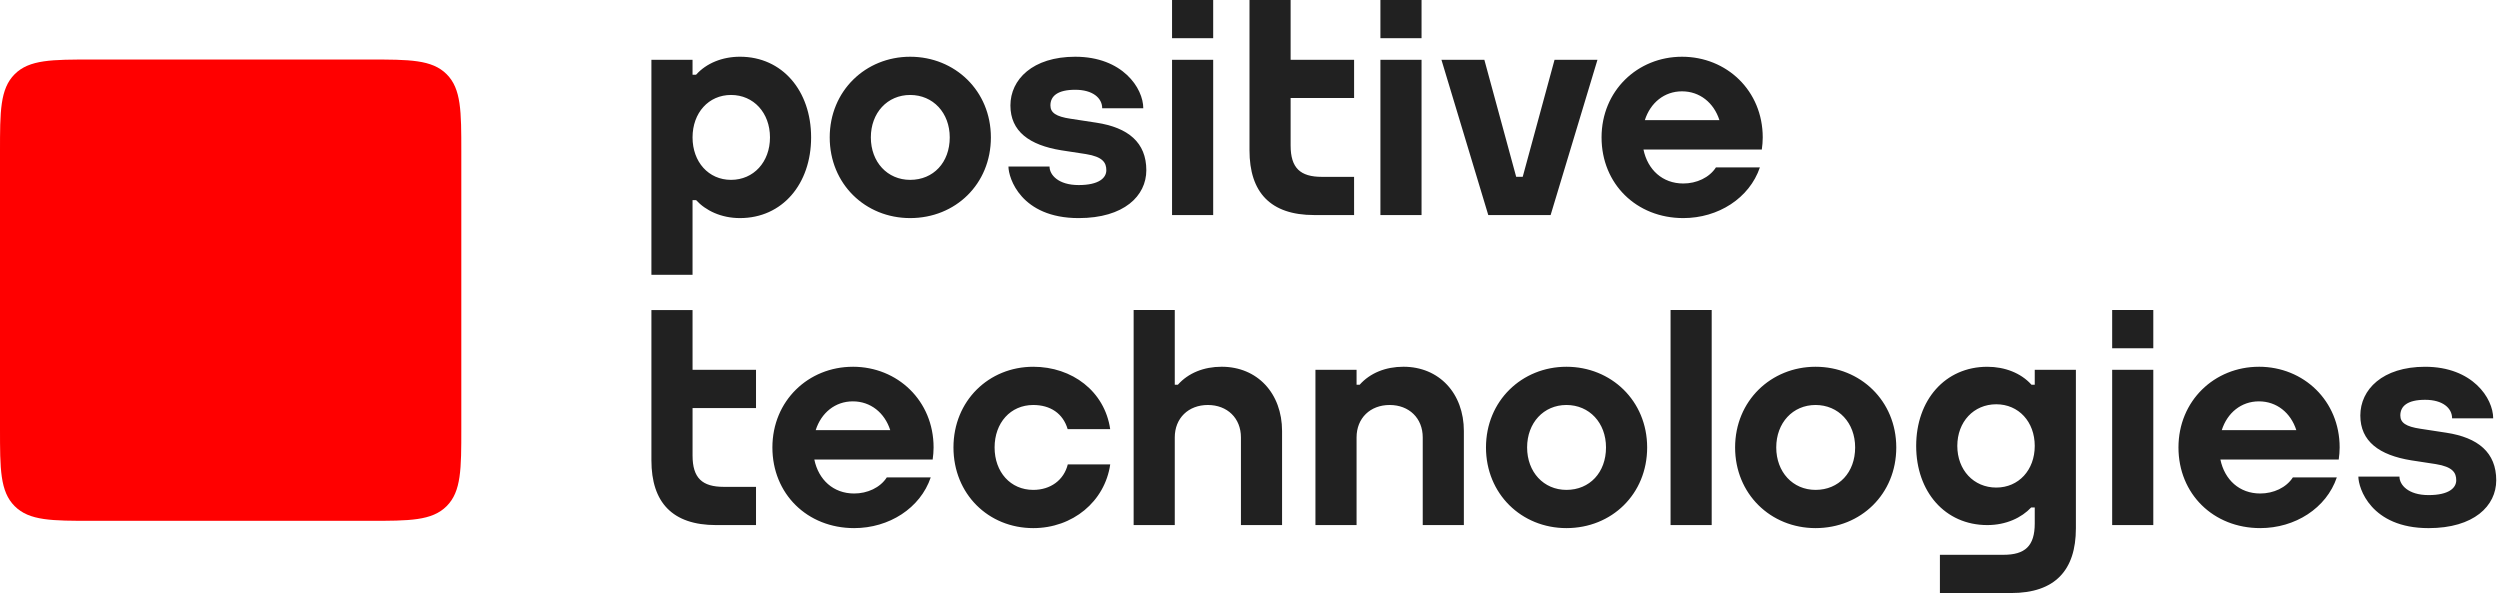 <svg fill="none" height="40" viewBox="0 0 168 40" width="168" xmlns="http://www.w3.org/2000/svg" xmlns:xlink="http://www.w3.org/1999/xlink"><clipPath id="a"><path d="m0 0h168v40h-168z"/></clipPath><g clip-path="url(#a)" clip-rule="evenodd" fill-rule="evenodd"><path d="m0 10.2c0-2.717 0-4.227.986-5.214.986-.986 2.497-.986 5.214-.986h18.6c2.717 0 4.227 0 5.214.986.986.986.986 2.497.986 5.214v18.6c0 2.717 0 4.227-.986 5.213-.987.987-2.497.987-5.214.987h-18.6c-2.717 0-4.227 0-5.214-.987-.986-.986-.986-2.497-.986-5.213z" fill="#f00"/><path d="m77.033 11.441c0 1.719-1.496 3.215-4.545 3.215-3.887 0-4.72-2.704-4.72-3.463h2.761c0 .555.585 1.243 1.959 1.243 1.373 0 1.857-.489 1.857-.994 0-.506-.229-.905-1.375-1.089l-1.651-.253c-2.148-.348-3.419-1.275-3.419-3.014 0-1.739 1.49-3.273 4.355-3.273 3.185 0 4.574 2.116 4.574 3.463h-2.761c0-.69-.636-1.243-1.813-1.243s-1.667.418-1.667 1.053c0 .491.384.749 1.345.892l1.739.266c2.148.327 3.361 1.335 3.361 3.197zm90.714 20.834c0 1.719-1.496 3.215-4.545 3.215-3.887 0-4.72-2.704-4.72-3.463h2.762c0 .555.585 1.243 1.958 1.243s1.857-.489 1.857-.994c0-.506-.23-.905-1.375-1.089l-1.651-.253c-2.149-.348-3.419-1.275-3.419-3.014 0-1.739 1.49-3.273 4.354-3.273 3.186 0 4.574 2.116 4.574 3.463h-2.761c0-.69-.636-1.243-1.813-1.243s-1.666.418-1.666 1.053c0 .491.383.749 1.345.892l1.739.266c2.148.327 3.361 1.335 3.361 3.197zm-36.216-2.309c0-1.621 1.101-2.799 2.618-2.799 1.506 0 2.586 1.177 2.586 2.798 0 1.621-1.08 2.799-2.586 2.799-1.517 0-2.618-1.177-2.618-2.799zm5.204-4.111h-.218c-.007-.008-.018-.021-.021-.023-.692-.761-1.769-1.185-2.949-1.185-2.841 0-4.78 2.243-4.78 5.319s1.939 5.319 4.78 5.319c1.27 0 2.309-.5 2.949-1.185h.239v1.075c0 1.519-.651 2.107-2.104 2.107h-4.269v2.569h4.792c2.941 0 4.346-1.53 4.346-4.348v-10.651h-2.765zm-38.363 3.12v6.309h-2.764v-5.89c0-1.296-.919-2.179-2.223-2.179s-2.223.883-2.223 2.179v5.89h-2.764v-10.434h2.764v1.004h.208c.702-.789 1.747-1.209 2.942-1.209 2.39 0 4.061 1.774 4.061 4.329zm13.89 6.309h2.764v-14.452h-2.764zm39.537-8.313c1.196 0 2.139.767 2.514 1.934h-5.01c.373-1.167 1.308-1.934 2.496-1.934zm0-2.325c-2.986 0-5.406 2.286-5.406 5.422 0 3.117 2.339 5.421 5.494 5.421 2.341 0 4.443-1.333 5.147-3.407h-2.954c-.444.69-1.302 1.081-2.193 1.081-1.4 0-2.395-.923-2.677-2.284h5.199 2.753.007l-.006-.009c.036-.262.061-.528.061-.803 0-3.136-2.419-5.422-5.425-5.422zm-9.861 10.639h2.764v-10.434h-2.764zm0-11.883h2.764v-2.569h-2.764zm-19.933 9.518c-1.53 0-2.641-1.2-2.641-2.852 0-1.653 1.111-2.853 2.641-2.853 1.542 0 2.661 1.2 2.661 2.853 0 1.679-1.094 2.852-2.661 2.852zm0-8.274c-2.986 0-5.406 2.286-5.406 5.422 0 3.117 2.382 5.421 5.406 5.421 3.043 0 5.425-2.286 5.425-5.421 0-3.136-2.42-5.422-5.425-5.422zm-16.741 8.274c-1.531 0-2.642-1.2-2.642-2.852 0-1.653 1.111-2.853 2.642-2.853 1.542 0 2.66 1.2 2.66 2.853 0 1.679-1.093 2.852-2.66 2.852zm0-8.274c-2.986 0-5.406 2.286-5.406 5.422 0 3.117 2.382 5.421 5.406 5.421 3.044 0 5.425-2.286 5.425-5.421 0-3.136-2.42-5.422-5.425-5.422zm-58.724.205h4.264v2.569h-4.264v3.189c0 1.519.651 2.107 2.104 2.107h2.16v2.569h-2.683c-2.942 0-4.346-1.53-4.346-4.348v-10.103h2.764zm25.215 6.358h2.852c-.365 2.501-2.528 4.28-5.172 4.28-3.024 0-5.362-2.304-5.362-5.421 0-3.136 2.376-5.422 5.362-5.422 2.611 0 4.799 1.645 5.17 4.192h-2.858c-.315-1.066-1.172-1.623-2.312-1.623-1.531 0-2.598 1.2-2.598 2.853 0 1.653 1.067 2.852 2.598 2.852 1.163 0 2.057-.658 2.32-1.711zm14.4-2.234v6.309h-2.764v-5.89c0-1.296-.919-2.179-2.223-2.179-1.305 0-2.223.883-2.223 2.179v5.89h-2.764v-14.452h2.764v5.022h.208c.702-.789 1.747-1.209 2.942-1.209 2.391 0 4.061 1.774 4.061 4.329zm-28.844-2.004c1.196 0 2.138.767 2.514 1.934h-5.01c.373-1.167 1.308-1.934 2.496-1.934zm0-2.325c-2.986 0-5.406 2.286-5.406 5.422 0 3.117 2.339 5.421 5.494 5.421 2.34 0 4.442-1.333 5.146-3.407h-2.953c-.444.69-1.302 1.081-2.193 1.081-1.4 0-2.395-.923-2.677-2.284h5.199 2.754.006l-.005-.009c.036-.261.061-.528.061-.803 0-3.136-2.419-5.422-5.425-5.422zm33.684-10.195h-2.683c-2.942 0-4.346-1.53-4.346-4.348v-10.103h2.764v4.018h4.265v2.569h-4.265v3.19c0 1.519.652 2.107 2.104 2.107h2.16zm-39.252-5.217c0 1.653-1.101 2.852-2.618 2.852-1.506 0-2.586-1.2-2.586-2.852 0-1.653 1.08-2.853 2.586-2.853 1.517 0 2.618 1.2 2.618 2.853zm-5.204 4.213h.239c.64.699 1.679 1.208 2.949 1.208 2.842 0 4.78-2.286 4.78-5.422 0-3.136-1.939-5.422-4.78-5.422-1.18 0-2.257.433-2.949 1.208l-.239.001v-1.004h-2.764v14.452h2.764zm66.492-7.31c1.196 0 2.138.767 2.514 1.934h-5.011c.373-1.166 1.309-1.934 2.497-1.934zm.087 8.518c2.341 0 4.443-1.334 5.147-3.407h-2.953c-.445.69-1.303 1.082-2.194 1.082-1.399 0-2.395-.923-2.677-2.284h5.199 2.754.006l-.005-.008c.036-.262.061-.528.061-.804 0-3.136-2.42-5.422-5.425-5.422-2.987 0-5.406 2.286-5.406 5.422 0 3.117 2.339 5.421 5.493 5.421zm-20.354-.204h2.764v-10.434h-2.764zm0-11.883h2.764v-2.569h-2.764zm-14.002 11.883h2.764v-10.434h-2.764zm0-11.883h2.764v-2.569h-2.764zm-17.599 3.813c1.541 0 2.66 1.2 2.66 2.853 0 1.679-1.094 2.852-2.66 2.852-1.531 0-2.642-1.199-2.642-2.852 0-1.653 1.111-2.853 2.642-2.853zm0 8.274c3.043 0 5.425-2.286 5.425-5.421 0-3.136-2.42-5.422-5.425-5.422-2.987 0-5.406 2.286-5.406 5.422 0 3.117 2.382 5.421 5.406 5.421zm43.039-.204 3.148-10.434h-2.884l-2.139 7.865h-.439l-2.139-7.865h-2.884l3.148 10.434z" fill="#212121"/></g></svg>